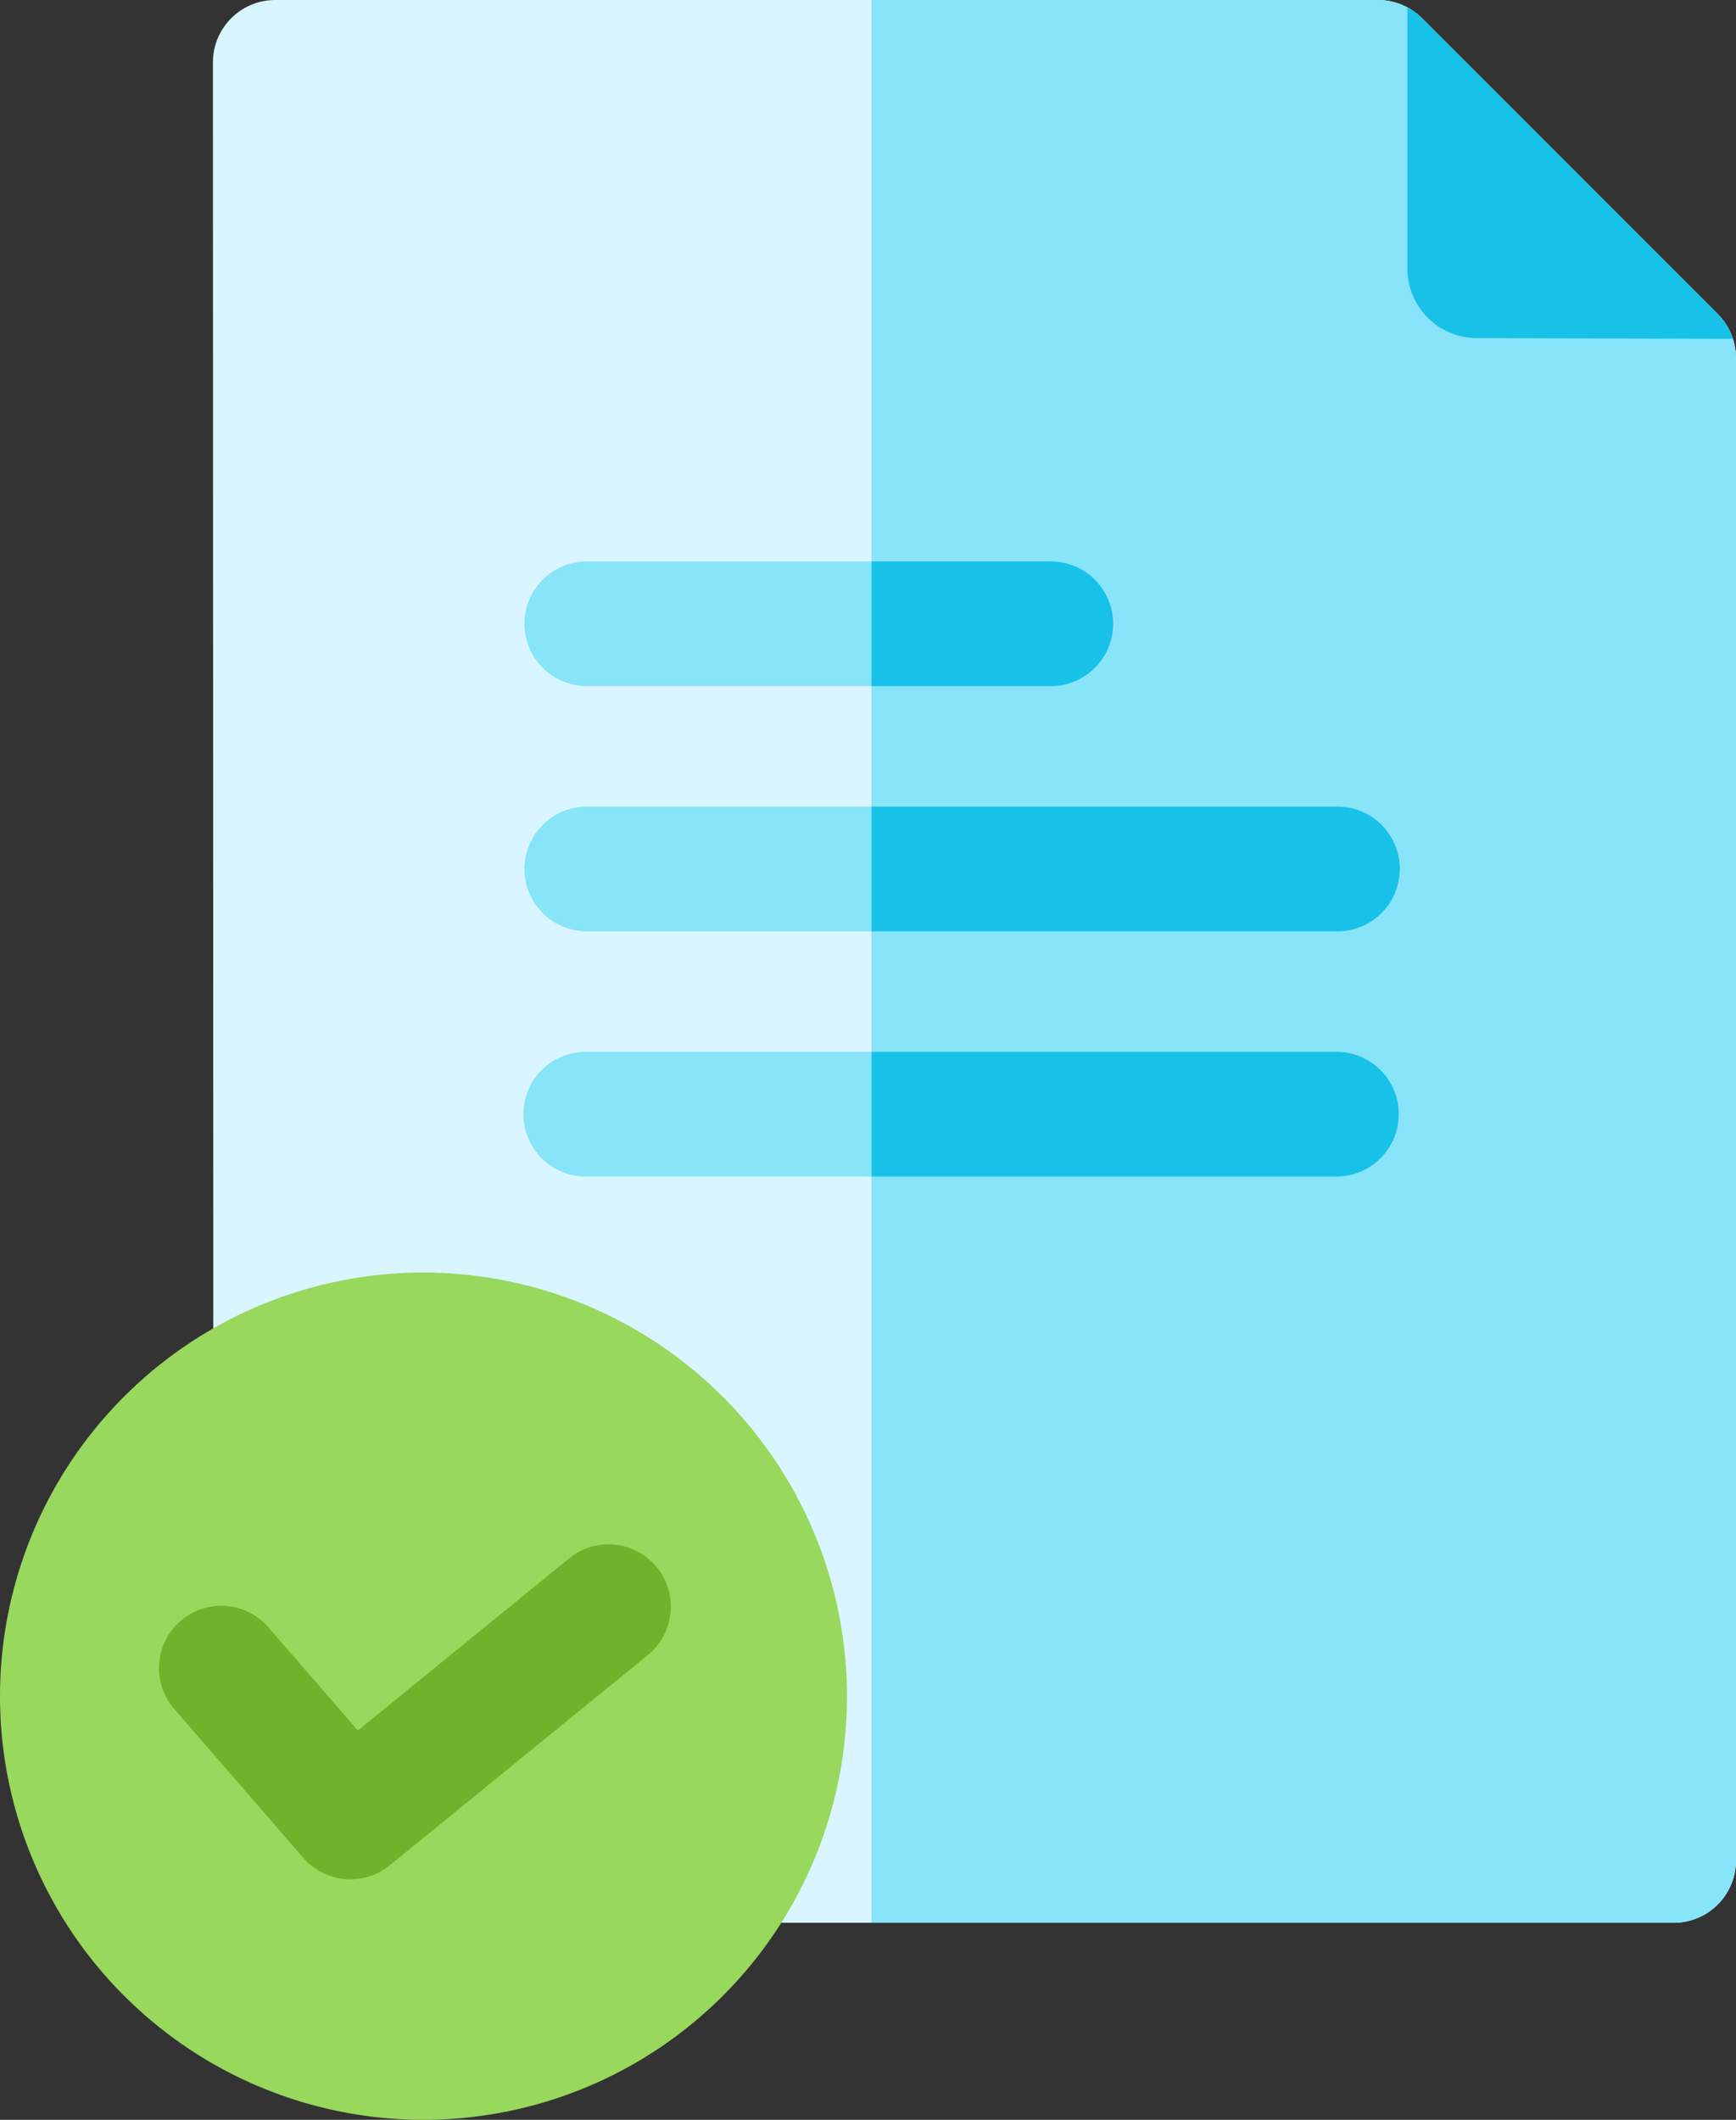<svg id="correct" xmlns="http://www.w3.org/2000/svg" width="96.357" height="117.622" viewBox="0 0 96.357 117.622">
  <rect x="0" y="0" width="96.357" height="117.622" fill="#333333" stroke="none"/>
  <path id="Trazado_805593" data-name="Trazado 805593" d="M136.481,19.873v83.358a3.46,3.46,0,0,1-3.459,3.459H55.431a3.461,3.461,0,0,1-3.459-3.459l-.03-99.77A3.461,3.461,0,0,1,55.4,0h61.208a3.458,3.458,0,0,1,2.444,1.012l16.413,16.413a3.465,3.465,0,0,1,1.015,2.447Zm0,0" transform="translate(-40.124 0)" fill="#d9f5ff"/>
  <path id="Trazado_805594" data-name="Trazado 805594" d="M258.873,18.8a3.444,3.444,0,0,0-.844-1.377L241.615,1.012A3.458,3.458,0,0,0,239.171,0H211.058V106.69h44.526a3.46,3.46,0,0,0,3.459-3.459V19.873a3.41,3.41,0,0,0-.171-1.071Zm0,0" transform="translate(-162.687 0)" fill="#87e4f9"/>
  <path id="Trazado_805595" data-name="Trazado 805595" d="M358.608,20.177l-14.23-.043a3.855,3.855,0,0,1-3.839-3.853V1.785a3.421,3.421,0,0,1,.811.6L357.763,18.8a3.445,3.445,0,0,1,.844,1.377Zm0,0" transform="translate(-262.421 -1.375)" fill="#18c1e8"/>
  <path id="Trazado_805596" data-name="Trazado 805596" d="M24.006,307.359a23.506,23.506,0,1,0,23.506,23.506A23.533,23.533,0,0,0,24.006,307.359Zm0,0" transform="translate(-0.5 -236.749)" fill="#97d85d"/>
  <path id="Trazado_805597" data-name="Trazado 805597" d="M156.454,142.524H130.7a3.459,3.459,0,0,1,0-6.918h25.749a3.459,3.459,0,0,1,0,6.918Zm0,0" transform="translate(-98.129 -104.453)" fill="#87e4f9"/>
  <path id="Trazado_805598" data-name="Trazado 805598" d="M221.012,135.605h-9.953v6.918h9.953a3.459,3.459,0,0,0,0-6.918Zm0,0" transform="translate(-162.687 -104.452)" fill="#18c1e8"/>
  <path id="Trazado_805599" data-name="Trazado 805599" d="M172.364,201.746H130.7a3.459,3.459,0,0,1,0-6.918h41.659a3.459,3.459,0,0,1,0,6.918Zm0,0" transform="translate(-98.129 -150.07)" fill="#87e4f9"/>
  <path id="Trazado_805600" data-name="Trazado 805600" d="M236.923,194.828H211.059v6.918h25.864a3.459,3.459,0,0,0,0-6.918Zm0,0" transform="translate(-162.687 -150.07)" fill="#18c1e8"/>
  <path id="Trazado_805601" data-name="Trazado 805601" d="M172.364,260.968H130.7a3.459,3.459,0,1,1,0-6.917h41.659a3.459,3.459,0,1,1,0,6.917Zm0,0" transform="translate(-98.129 -195.687)" fill="#87e4f9"/>
  <path id="Trazado_805602" data-name="Trazado 805602" d="M236.923,254.051H211.059v6.917h25.864a3.459,3.459,0,0,0,0-6.917Zm0,0" transform="translate(-162.687 -195.688)" fill="#18c1e8"/>
  <path id="Trazado_805603" data-name="Trazado 805603" d="M49.638,391.532a3.452,3.452,0,0,1-2.615-1.193l-7.133-8.226a3.459,3.459,0,1,1,5.226-4.532l4.937,5.693L61.809,373.7a3.459,3.459,0,0,1,4.367,5.365L51.82,390.756a3.443,3.443,0,0,1-2.182.776Zm0,0" transform="translate(-30.189 -287.254)" fill="#71b22d"/>
</svg>
